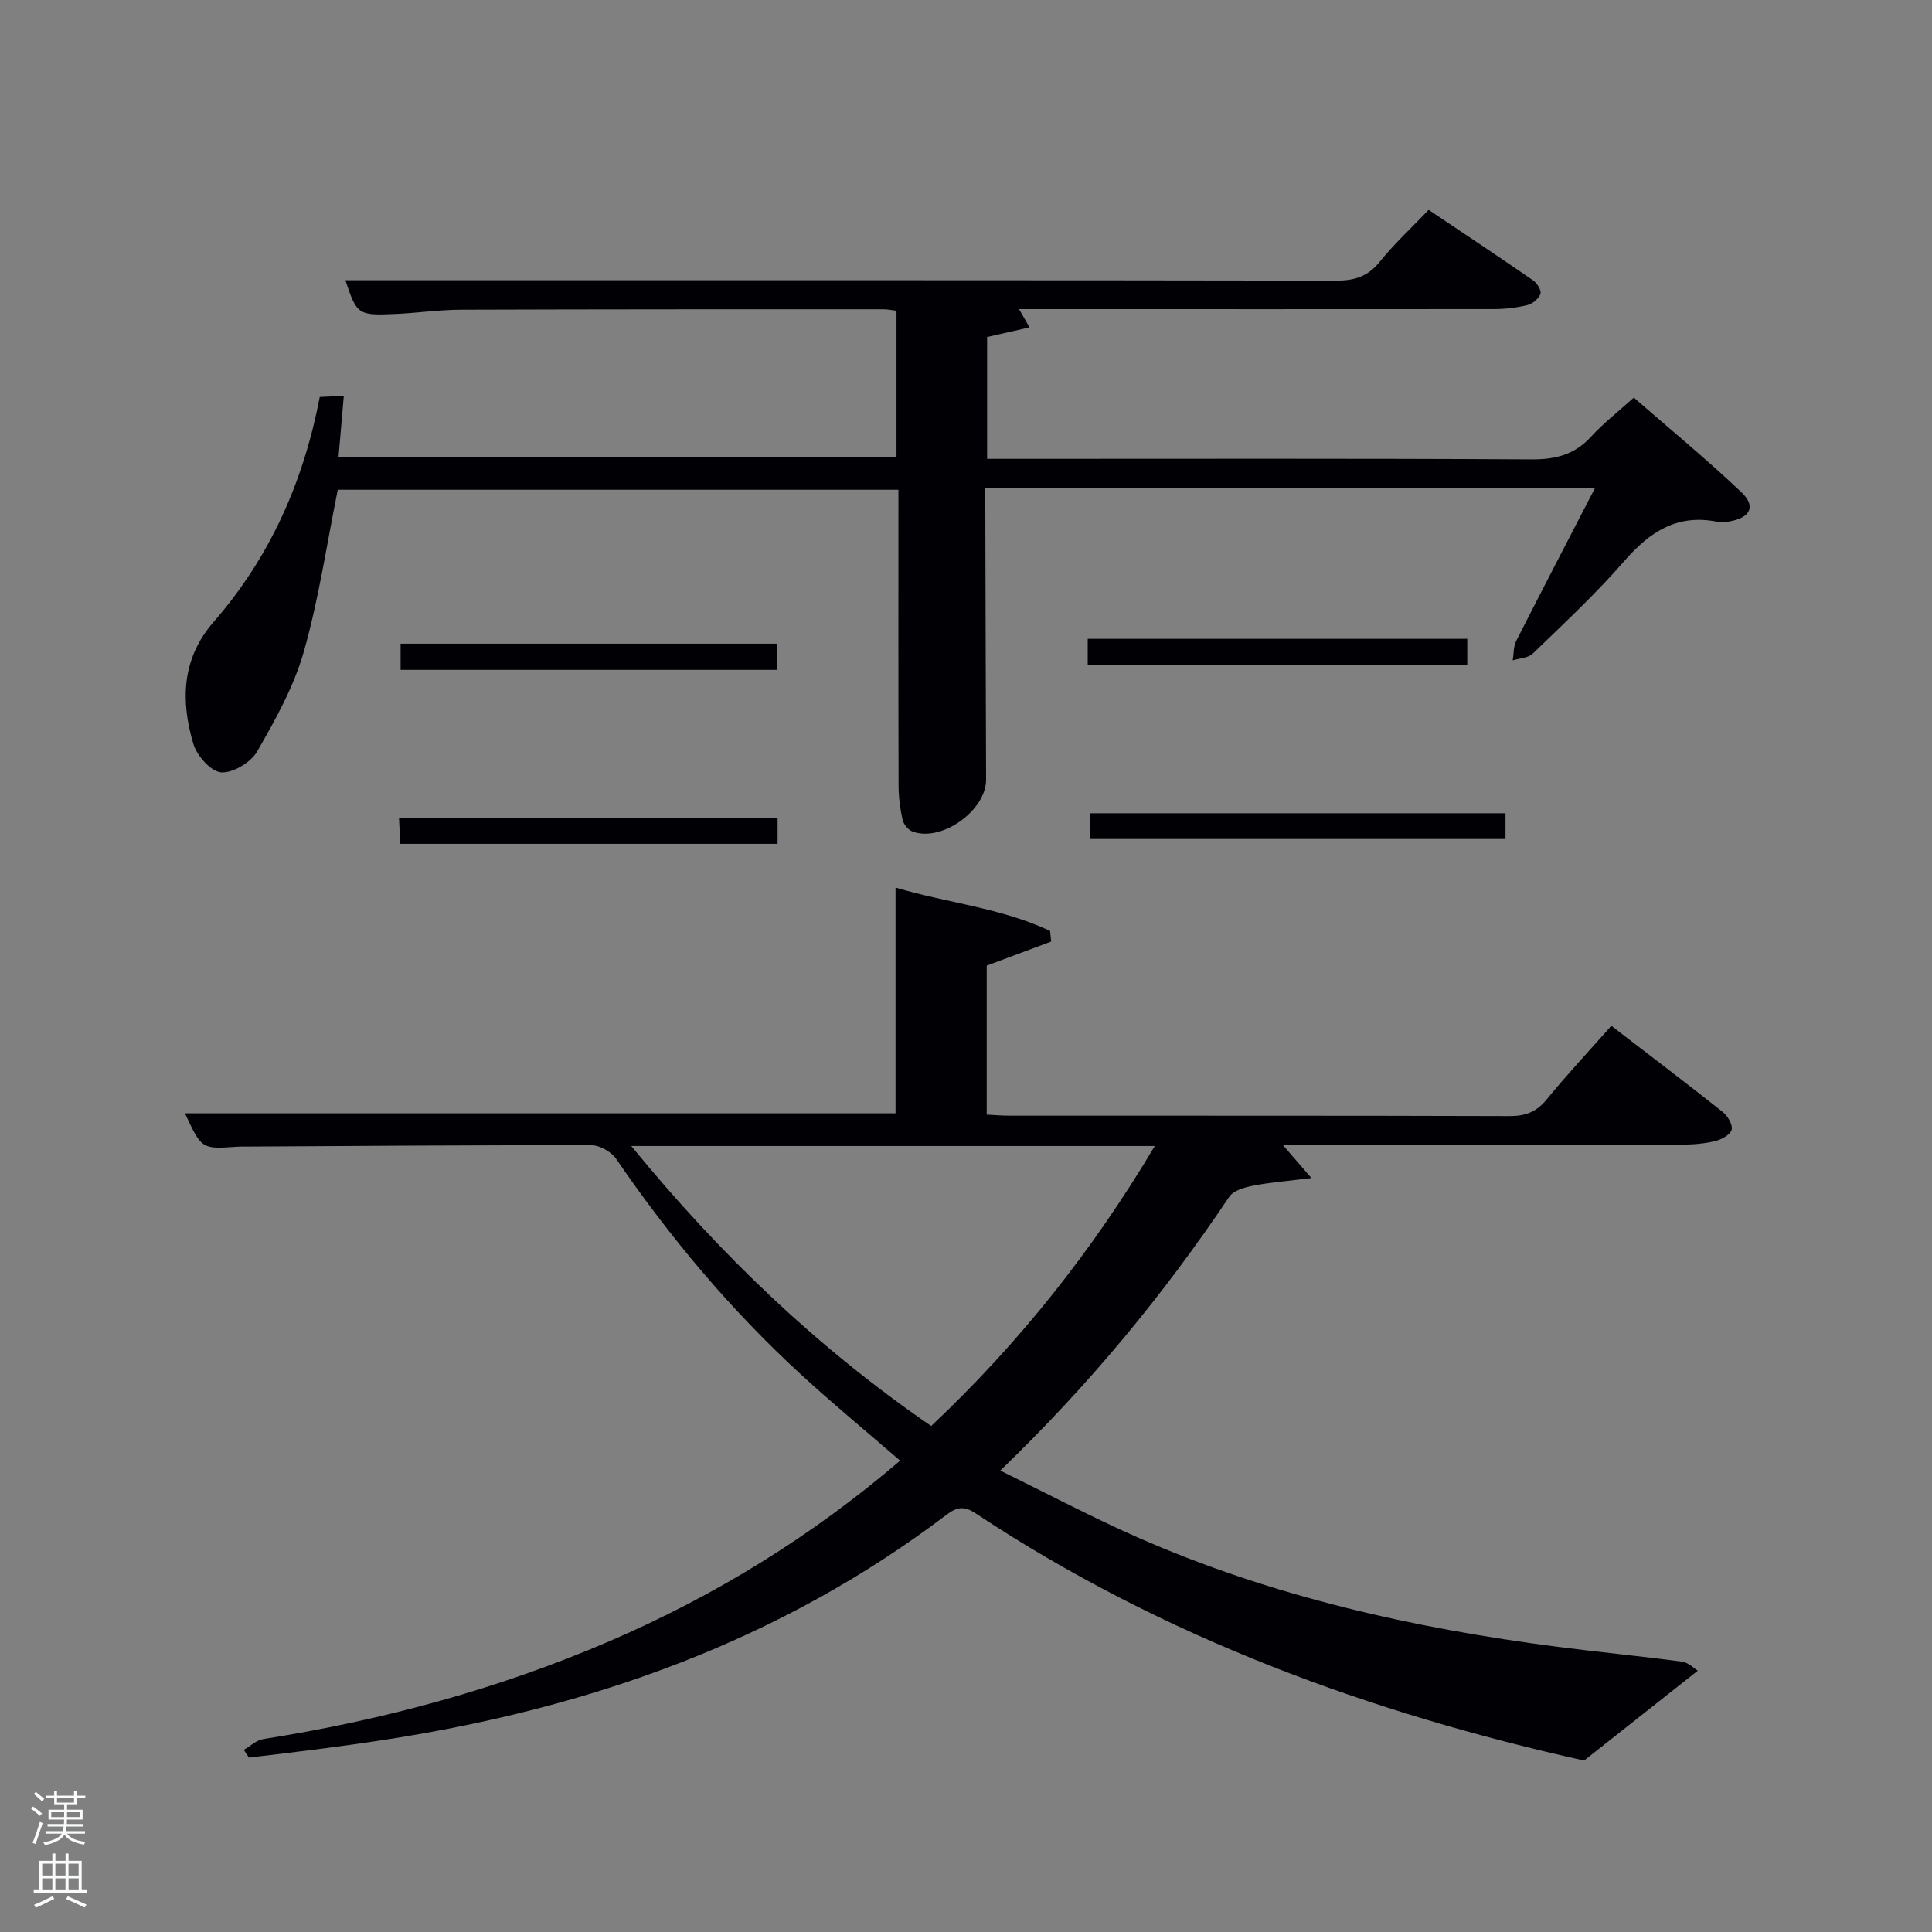 <svg enable-background="new 0 0 400 400" viewBox="0 0 400 400" xmlns="http://www.w3.org/2000/svg"><rect x="0" y="0" width="400" height="400" fill="#808080" stroke="none"/><path d="m6.44 374.46.42-.45c.65.47 1.27.95 1.85 1.44l-.45.49c-.65-.56-1.25-1.06-1.82-1.48m.93 7.33-.63-.26c.55-1.36 1.05-2.8 1.52-4.33.19.1.38.19.59.27-.46 1.29-.95 2.73-1.48 4.32m-.38-10.38.44-.42c.43.34 1.01.82 1.74 1.44l-.49.49c-.53-.51-1.09-1.01-1.69-1.51m2.5.35h1.72v-1.04h.59v1.04h3.52v-1.04h.59v1.04h1.75v.53h-1.75v1.42h-2.03v.97h3.22v2.03h-3.24c0 .35-.01.66-.03.93h3.32v.53h-3.37c-.03.27-.08.58-.15.94h3.96v.53h-3.71c.67.92 1.93 1.48 3.79 1.68-.13.24-.23.44-.29.59-2.13-.38-3.48-1.08-4.04-2.12-.43.97-1.77 1.72-4.03 2.23-.09-.19-.2-.37-.33-.55 2.1-.42 3.37-1.03 3.81-1.83h-3.36v-.53h3.58c.08-.29.13-.61.16-.94h-3.33v-.53h3.39c.02-.27.04-.58.04-.93h-3.23v-2.03h3.25v-.97h-2.07v-1.42h-1.73zm1.12 3.44v1h2.65c.01-.3.02-.44.02-.4v-.25-.35zm1.19-2h3.52v-.91h-3.52zm4.71 2h-2.63v.59c0 .15-.01.28-.01.4h2.64z" fill="#fafbfc"/><path d="m13.56 383.74h.63v1.52h2.72v6.07h1.13v.6h-11.06v-.6h1.13v-6.07h2.73v-1.52h.63v1.52h2.1v-1.52zm-2.69 8.83.38.56c-1.24.63-2.53 1.25-3.85 1.85-.1-.21-.21-.42-.34-.63 1.36-.55 2.63-1.15 3.81-1.78m-2.13-4.27h2.1v-2.45h-2.1zm0 3.04h2.1v-2.46h-2.1zm2.72-3.04h2.1v-2.45h-2.1zm0 3.04h2.1v-2.46h-2.1zm6.07 3.6c-1.41-.71-2.7-1.3-3.86-1.78l.35-.56c1.45.62 2.75 1.19 3.88 1.72zm-1.25-9.09h-2.1v2.45h2.1zm-2.09 5.49h2.1v-2.46h-2.1z" fill="#fafbfc"/><g fill="#010105"><path d="m50.47 362.29c1.35-.77 2.62-2.02 4.06-2.24 24.71-3.89 48.7-10.37 71.69-20.27 21.81-9.39 41.84-21.71 60.14-37.37-7-6.06-13.9-11.75-20.49-17.8-14.54-13.34-27.14-28.36-38.28-44.65-1-1.46-3.35-2.83-5.08-2.84-23.99-.05-47.98.14-71.97.27-.5 0-1-.01-1.5.03-7.29.51-7.29.51-10.74-6.92h147.11c0-15.28 0-30.79 0-46.74 10.64 3.19 21.88 4.2 32 8.98.07.73.15 1.46.22 2.2-4.32 1.61-8.64 3.22-13.34 4.98v30.85c1.6.08 3.2.22 4.8.22 34.49.01 68.98-.03 103.47.08 3.29.01 5.55-.86 7.66-3.44 4.2-5.14 8.75-10 13.39-15.25 7.86 6.04 15.53 11.86 23.06 17.84 1.02.81 2.11 2.64 1.85 3.67s-2.08 2.03-3.38 2.35c-2.23.54-4.59.74-6.9.74-27.32.05-54.64.03-82.68.03 1.87 2.16 3.36 3.89 5.96 6.9-4.86.6-8.5.88-12.05 1.57-1.77.35-4.09.99-4.97 2.3-13.57 20.25-28.99 38.95-47.41 56.69 9.82 4.8 19 9.68 28.49 13.85 27.74 12.21 57.01 18.77 86.95 22.64 8.56 1.11 17.16 1.92 25.72 3.07 1.34.18 2.53 1.43 3.26 1.87-7.97 6.29-15.29 12.08-23.54 18.6-43.79-9.74-86.97-25.31-125.99-51.19-2.4-1.59-3.89-1.31-6.09.36-34.34 26.04-73.59 39.91-115.77 46.46-4.76.74-9.53 1.4-14.3 2.02-4.75.62-9.52 1.16-14.28 1.74-.34-.52-.71-1.06-1.07-1.6zm80.23-125.02c18.39 22.5 38.57 41.8 62.09 57.97 18.18-17.13 33.37-36.25 46.3-57.97-36.24 0-71.79 0-108.39 0z"/><path d="m330.19 101.11c-42.43 0-83.91 0-126.19 0v4.8c.05 18.5.09 36.99.16 55.49.02 6.45-9.36 13.1-15.33 10.72-.87-.35-1.78-1.52-1.98-2.46-.5-2.25-.8-4.59-.81-6.9-.06-20.32-.03-40.65-.03-61.36-38.9 0-77.6 0-116.08 0-2.28 11.24-3.92 22.59-7.03 33.52-2.06 7.24-5.87 14.08-9.66 20.66-1.3 2.26-5 4.5-7.44 4.33-2.1-.15-5.02-3.41-5.75-5.84-2.67-8.94-2.46-17.69 4.18-25.31 11.64-13.36 18.6-28.99 21.97-46.57 1.48-.07 2.91-.13 4.98-.23-.38 4.37-.73 8.41-1.1 12.76h115.53c0-9.94 0-19.99 0-30.38-.83-.1-1.77-.31-2.71-.31-29.16 0-58.33-.01-87.49.09-4.48.02-8.95.67-13.43.88-7.9.35-8.09.17-10.47-6.98h23.64c60.49 0 120.98-.03 181.48.08 3.8.01 6.56-.84 9.02-3.89 3-3.73 6.56-7.01 10.14-10.76 7.37 4.95 14.55 9.71 21.64 14.61.81.56 1.75 2.09 1.5 2.78-.36.99-1.62 2.06-2.69 2.32-2.23.55-4.58.82-6.89.83-30.82.03-61.65.01-92.48.01-1.81 0-3.63 0-5.89 0 .75 1.3 1.27 2.21 2.17 3.78-3.08.7-5.74 1.31-8.78 2v25.22h5.21c35.83 0 71.66-.1 107.49.11 5.02.03 8.96-.98 12.37-4.73 2.45-2.69 5.38-4.95 8.82-8.06 7.44 6.48 15.09 12.78 22.27 19.58 3.08 2.92 1.87 5.28-2.42 6.05-.81.15-1.7.25-2.49.09-8.3-1.7-14.02 2.01-19.3 8.09-5.89 6.78-12.51 12.93-18.97 19.19-.94.92-2.74.95-4.15 1.4.22-1.35.13-2.85.71-4.01 5.25-10.35 10.61-20.63 16.28-31.6z"/><path d="m225.75 173.71c0-1.99 0-3.47 0-5.33h85.95v5.33c-28.48 0-57 0-85.95 0z"/><path d="m225.2 137.67c0-1.93 0-3.55 0-5.41h78.58v5.41c-26.04 0-52.1 0-78.58 0z"/><path d="m160.96 133.27v5.42c-25.95 0-51.82 0-78.02 0 0-1.79 0-3.5 0-5.42z"/><path d="m160.99 169.38v5.33c-26.05 0-51.92 0-78.13 0-.08-1.74-.16-3.34-.25-5.33z"/></g></svg>
